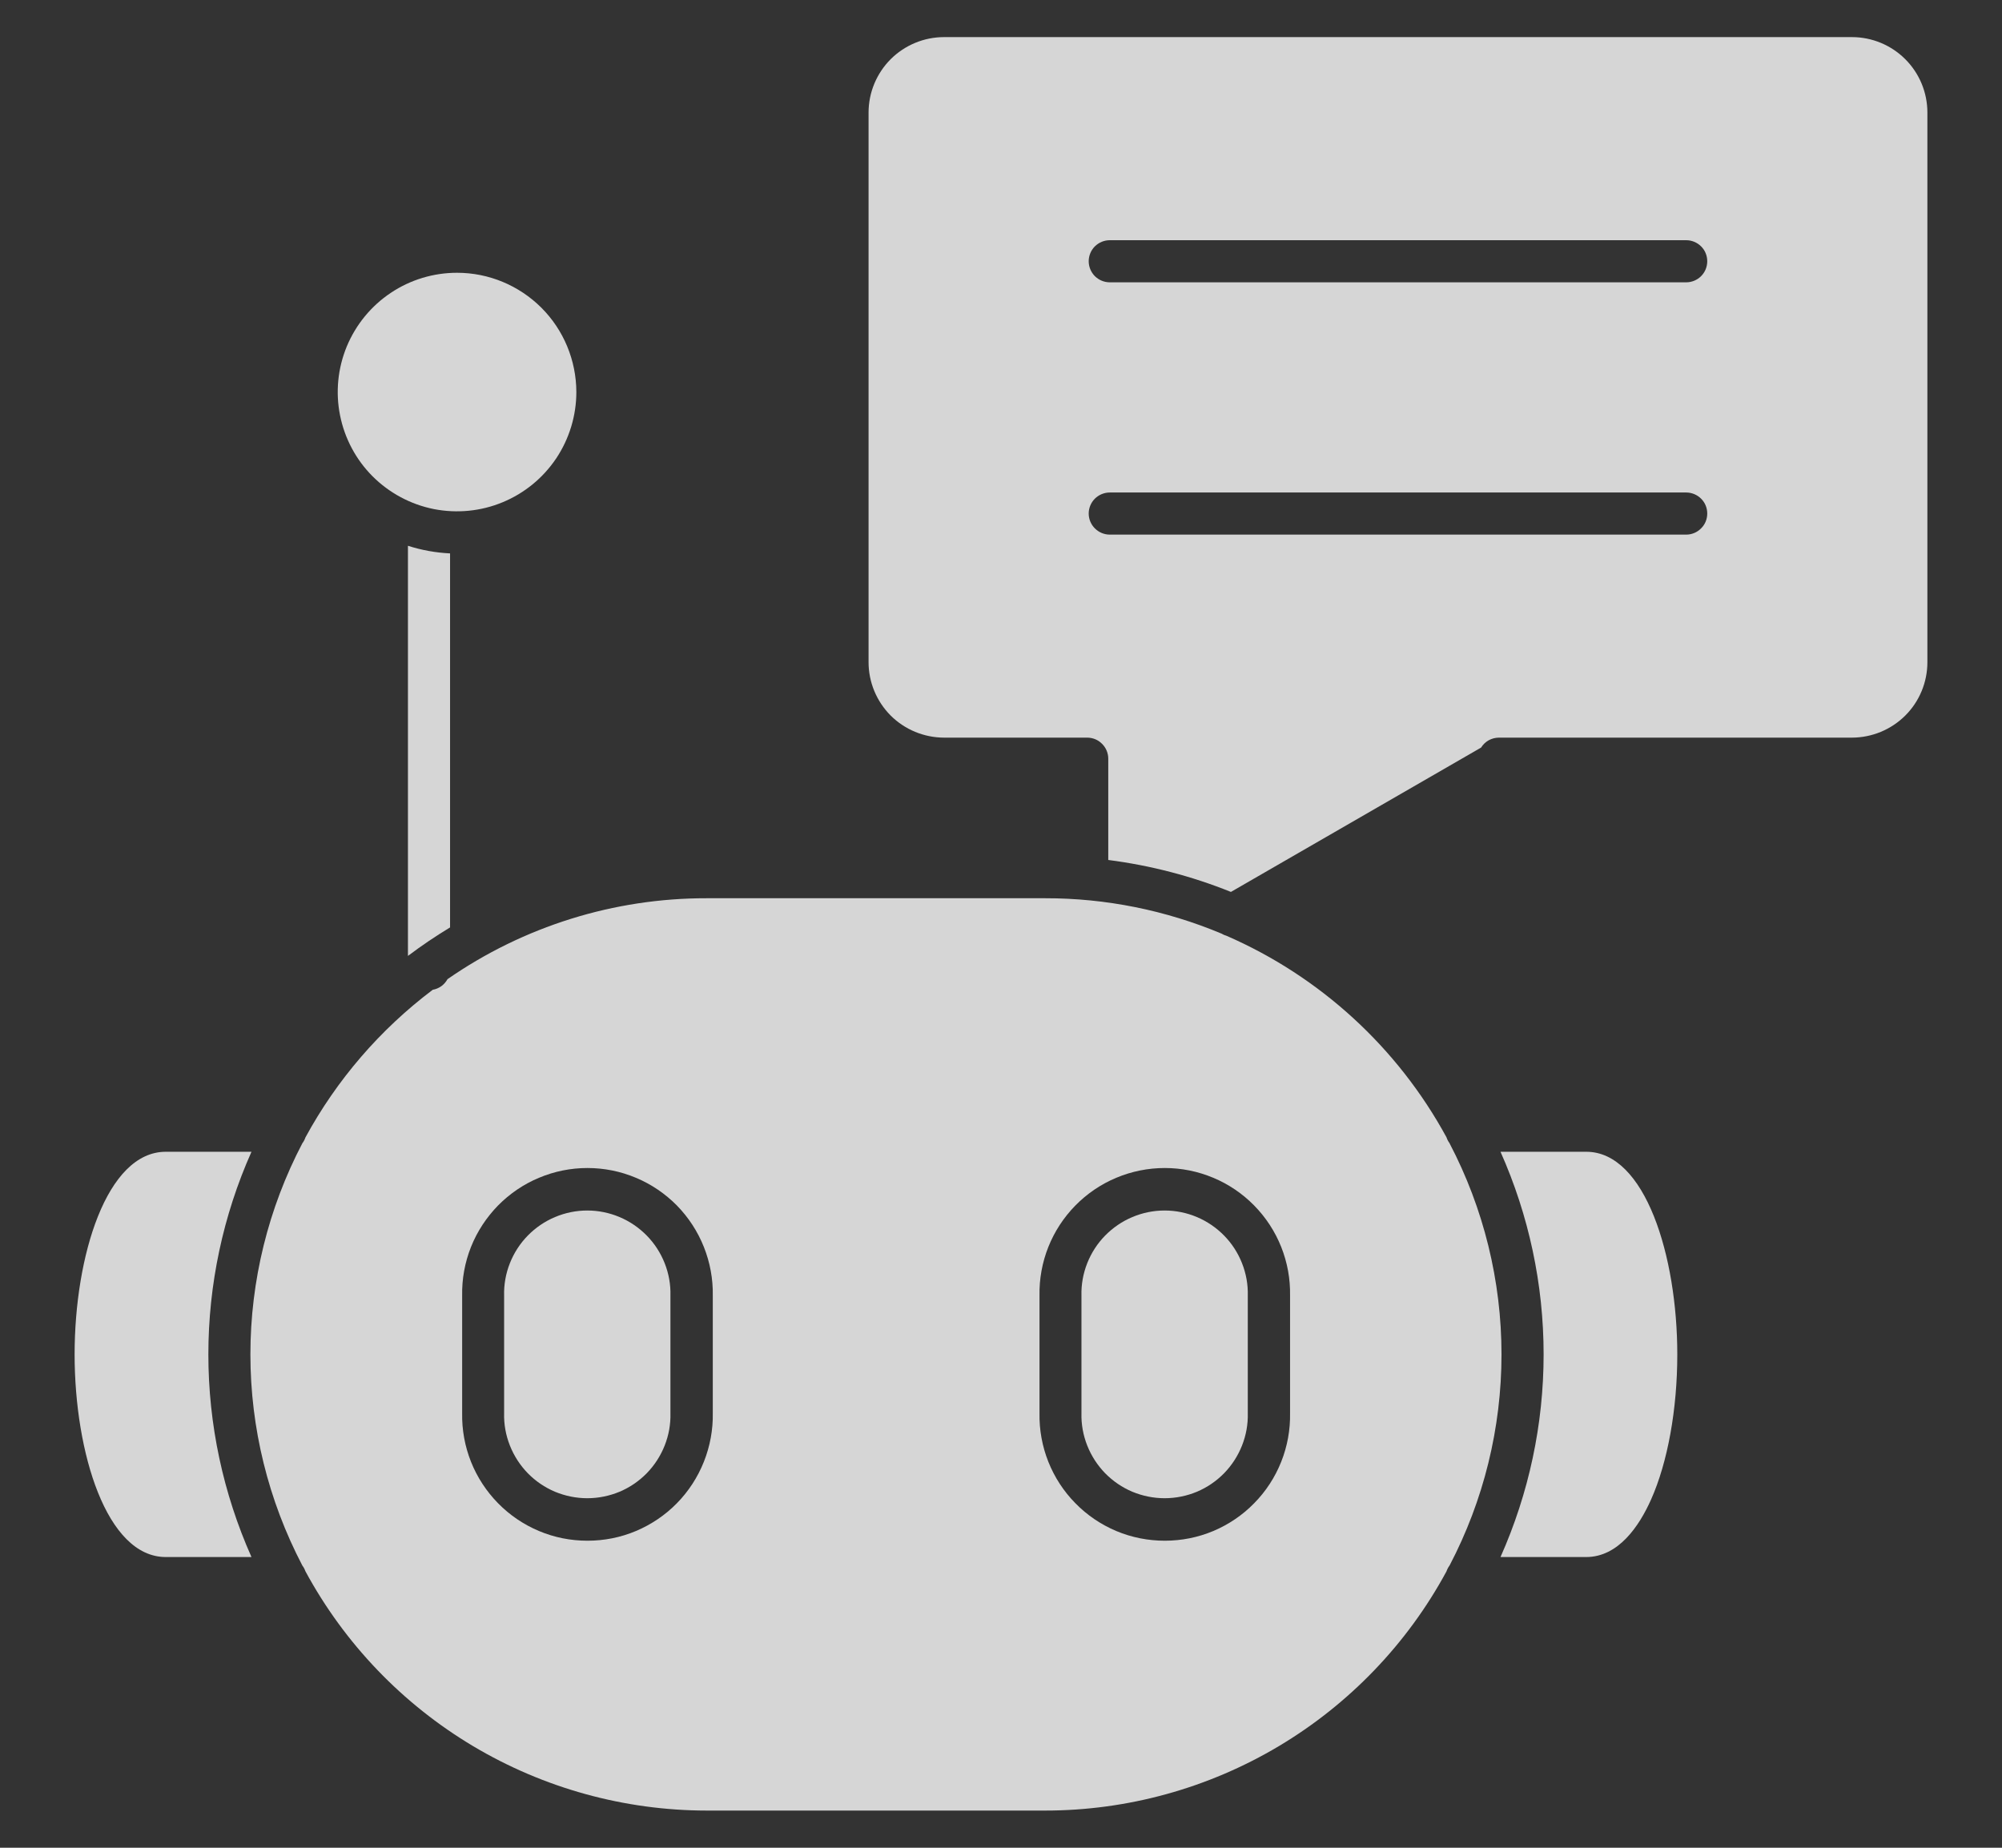 <svg width="26" height="24" viewBox="0 0 26 24" fill="none" xmlns="http://www.w3.org/2000/svg">
<rect x="0" y="0" width="26" height="24" fill="#333333" stroke="none"/>
<path d="M18.827 14.851C18.809 14.827 18.795 14.801 18.786 14.773C18.151 13.606 17.145 12.684 15.927 12.154C15.905 12.148 15.884 12.139 15.865 12.127C15.14 11.823 14.361 11.666 13.575 11.667H9.178C7.975 11.665 6.8 12.032 5.812 12.718C5.792 12.754 5.765 12.785 5.732 12.809C5.698 12.833 5.66 12.849 5.62 12.856C4.938 13.37 4.373 14.025 3.966 14.775C3.957 14.802 3.944 14.827 3.927 14.849C3.484 15.695 3.252 16.636 3.252 17.592C3.252 18.547 3.484 19.488 3.927 20.335C3.944 20.357 3.957 20.382 3.966 20.408C4.474 21.348 5.227 22.133 6.144 22.68C7.062 23.227 8.11 23.516 9.178 23.517H13.574C14.642 23.517 15.69 23.227 16.607 22.681C17.524 22.134 18.277 21.35 18.785 20.411C18.795 20.383 18.808 20.357 18.826 20.333C19.269 19.487 19.5 18.547 19.5 17.592C19.5 16.638 19.269 15.697 18.826 14.851L18.827 14.851ZM9.257 18.355C9.261 18.571 9.221 18.786 9.141 18.987C9.061 19.188 8.942 19.371 8.791 19.525C8.639 19.68 8.458 19.802 8.259 19.886C8.06 19.97 7.846 20.012 7.629 20.012C7.413 20.012 7.199 19.97 7 19.886C6.8 19.802 6.62 19.68 6.468 19.525C6.317 19.371 6.197 19.188 6.117 18.987C6.037 18.786 5.998 18.571 6.002 18.355V16.828C5.998 16.612 6.037 16.397 6.117 16.196C6.197 15.995 6.317 15.813 6.468 15.658C6.62 15.504 6.8 15.381 7 15.298C7.199 15.214 7.413 15.171 7.629 15.171C7.846 15.171 8.06 15.214 8.259 15.298C8.458 15.381 8.639 15.504 8.791 15.658C8.942 15.813 9.061 15.995 9.141 16.196C9.221 16.397 9.261 16.612 9.257 16.828V18.355ZM16.754 18.355C16.758 18.571 16.719 18.786 16.639 18.987C16.559 19.188 16.44 19.371 16.288 19.525C16.137 19.68 15.956 19.802 15.757 19.886C15.557 19.97 15.343 20.012 15.127 20.012C14.911 20.012 14.697 19.97 14.497 19.886C14.298 19.802 14.117 19.68 13.966 19.525C13.814 19.371 13.695 19.188 13.615 18.987C13.535 18.786 13.496 18.571 13.5 18.355V16.828C13.496 16.612 13.535 16.397 13.615 16.196C13.695 15.995 13.814 15.813 13.966 15.658C14.117 15.504 14.298 15.381 14.497 15.298C14.697 15.214 14.911 15.171 15.127 15.171C15.343 15.171 15.557 15.214 15.757 15.298C15.956 15.381 16.137 15.504 16.288 15.658C16.44 15.813 16.559 15.995 16.639 16.196C16.719 16.397 16.758 16.612 16.754 16.828V18.355Z" fill="white" fill-opacity="0.8"/>
<path d="M5.845 7.188V12.046C5.657 12.16 5.474 12.283 5.298 12.416V7.089C5.475 7.146 5.659 7.179 5.845 7.188Z" fill="white" fill-opacity="0.8"/>
<path d="M7.485 5.092C7.485 5.398 7.394 5.698 7.224 5.953C7.054 6.207 6.812 6.406 6.529 6.523C6.246 6.641 5.934 6.671 5.633 6.612C5.333 6.552 5.057 6.404 4.84 6.188C4.623 5.971 4.476 5.695 4.416 5.394C4.356 5.094 4.387 4.782 4.504 4.499C4.622 4.216 4.82 3.974 5.075 3.804C5.33 3.633 5.63 3.543 5.936 3.543C6.347 3.543 6.74 3.707 7.031 3.997C7.321 4.287 7.484 4.681 7.485 5.092Z" fill="white" fill-opacity="0.8"/>
<path d="M3.266 20.224H2.153C1.384 20.224 0.969 18.868 0.969 17.592C0.969 16.316 1.384 14.96 2.153 14.96H3.266C2.897 15.788 2.706 16.685 2.706 17.592C2.706 18.499 2.897 19.395 3.266 20.224Z" fill="white" fill-opacity="0.8"/>
<path d="M21.783 17.592C21.783 18.303 21.659 18.992 21.442 19.478C21.29 19.818 21.021 20.224 20.599 20.224H19.487C19.856 19.395 20.047 18.499 20.047 17.592C20.047 16.685 19.856 15.788 19.487 14.96H20.601C21.367 14.96 21.783 16.316 21.783 17.592Z" fill="white" fill-opacity="0.8"/>
<path d="M8.707 16.828V18.355C8.711 18.499 8.685 18.642 8.632 18.776C8.579 18.91 8.5 19.032 8.4 19.135C8.299 19.238 8.179 19.32 8.046 19.376C7.913 19.431 7.771 19.46 7.627 19.46C7.483 19.46 7.341 19.431 7.208 19.376C7.075 19.32 6.955 19.238 6.854 19.135C6.754 19.032 6.675 18.91 6.622 18.776C6.569 18.642 6.543 18.499 6.547 18.355V16.828C6.543 16.684 6.569 16.541 6.622 16.407C6.675 16.273 6.754 16.151 6.854 16.049C6.955 15.946 7.075 15.864 7.208 15.808C7.341 15.752 7.483 15.723 7.627 15.723C7.771 15.723 7.913 15.752 8.046 15.808C8.179 15.864 8.299 15.946 8.4 16.049C8.5 16.151 8.579 16.273 8.632 16.407C8.685 16.541 8.711 16.684 8.707 16.828Z" fill="white" fill-opacity="0.8"/>
<path d="M16.205 16.828V18.355C16.209 18.499 16.183 18.642 16.13 18.776C16.077 18.91 15.998 19.032 15.898 19.135C15.797 19.238 15.677 19.32 15.544 19.376C15.412 19.431 15.269 19.46 15.125 19.46C14.981 19.46 14.839 19.431 14.706 19.376C14.573 19.32 14.453 19.238 14.352 19.135C14.252 19.032 14.173 18.91 14.12 18.776C14.067 18.642 14.041 18.499 14.045 18.355V16.828C14.041 16.684 14.067 16.541 14.12 16.407C14.173 16.273 14.252 16.151 14.352 16.049C14.453 15.946 14.573 15.864 14.706 15.808C14.839 15.752 14.981 15.723 15.125 15.723C15.269 15.723 15.412 15.752 15.544 15.808C15.677 15.864 15.797 15.946 15.898 16.049C15.998 16.151 16.077 16.273 16.13 16.407C16.183 16.541 16.209 16.684 16.205 16.828Z" fill="white" fill-opacity="0.8"/>
<path d="M24.052 0.482H12.26C12 0.482 11.751 0.586 11.567 0.769C11.384 0.953 11.28 1.202 11.28 1.462V8.601C11.28 8.861 11.384 9.11 11.567 9.294C11.751 9.477 12 9.58 12.26 9.581H14.119C14.192 9.581 14.261 9.609 14.312 9.661C14.364 9.712 14.393 9.782 14.393 9.854V11.17C14.939 11.24 15.475 11.379 15.986 11.585L19.235 9.71C19.259 9.671 19.293 9.638 19.334 9.615C19.375 9.593 19.42 9.581 19.467 9.581H24.052C24.312 9.58 24.561 9.477 24.745 9.293C24.928 9.11 25.031 8.861 25.031 8.601V1.462C25.031 1.202 24.928 0.953 24.744 0.769C24.561 0.586 24.312 0.482 24.052 0.482ZM21.899 6.944H14.413C14.34 6.944 14.271 6.915 14.219 6.863C14.168 6.812 14.139 6.743 14.139 6.67C14.139 6.598 14.168 6.528 14.219 6.477C14.271 6.426 14.34 6.397 14.413 6.397H21.899C21.971 6.397 22.041 6.426 22.092 6.477C22.144 6.528 22.172 6.598 22.172 6.67C22.172 6.743 22.144 6.812 22.092 6.863C22.041 6.915 21.971 6.944 21.899 6.944ZM21.899 3.667H14.413C14.34 3.667 14.271 3.638 14.219 3.587C14.168 3.535 14.139 3.466 14.139 3.393C14.139 3.321 14.168 3.251 14.219 3.2C14.271 3.149 14.34 3.12 14.413 3.12H21.899C21.971 3.12 22.041 3.149 22.092 3.2C22.144 3.251 22.172 3.321 22.172 3.393C22.172 3.466 22.144 3.535 22.092 3.587C22.041 3.638 21.971 3.667 21.899 3.667Z" fill="white" fill-opacity="0.8"/>
</svg>
